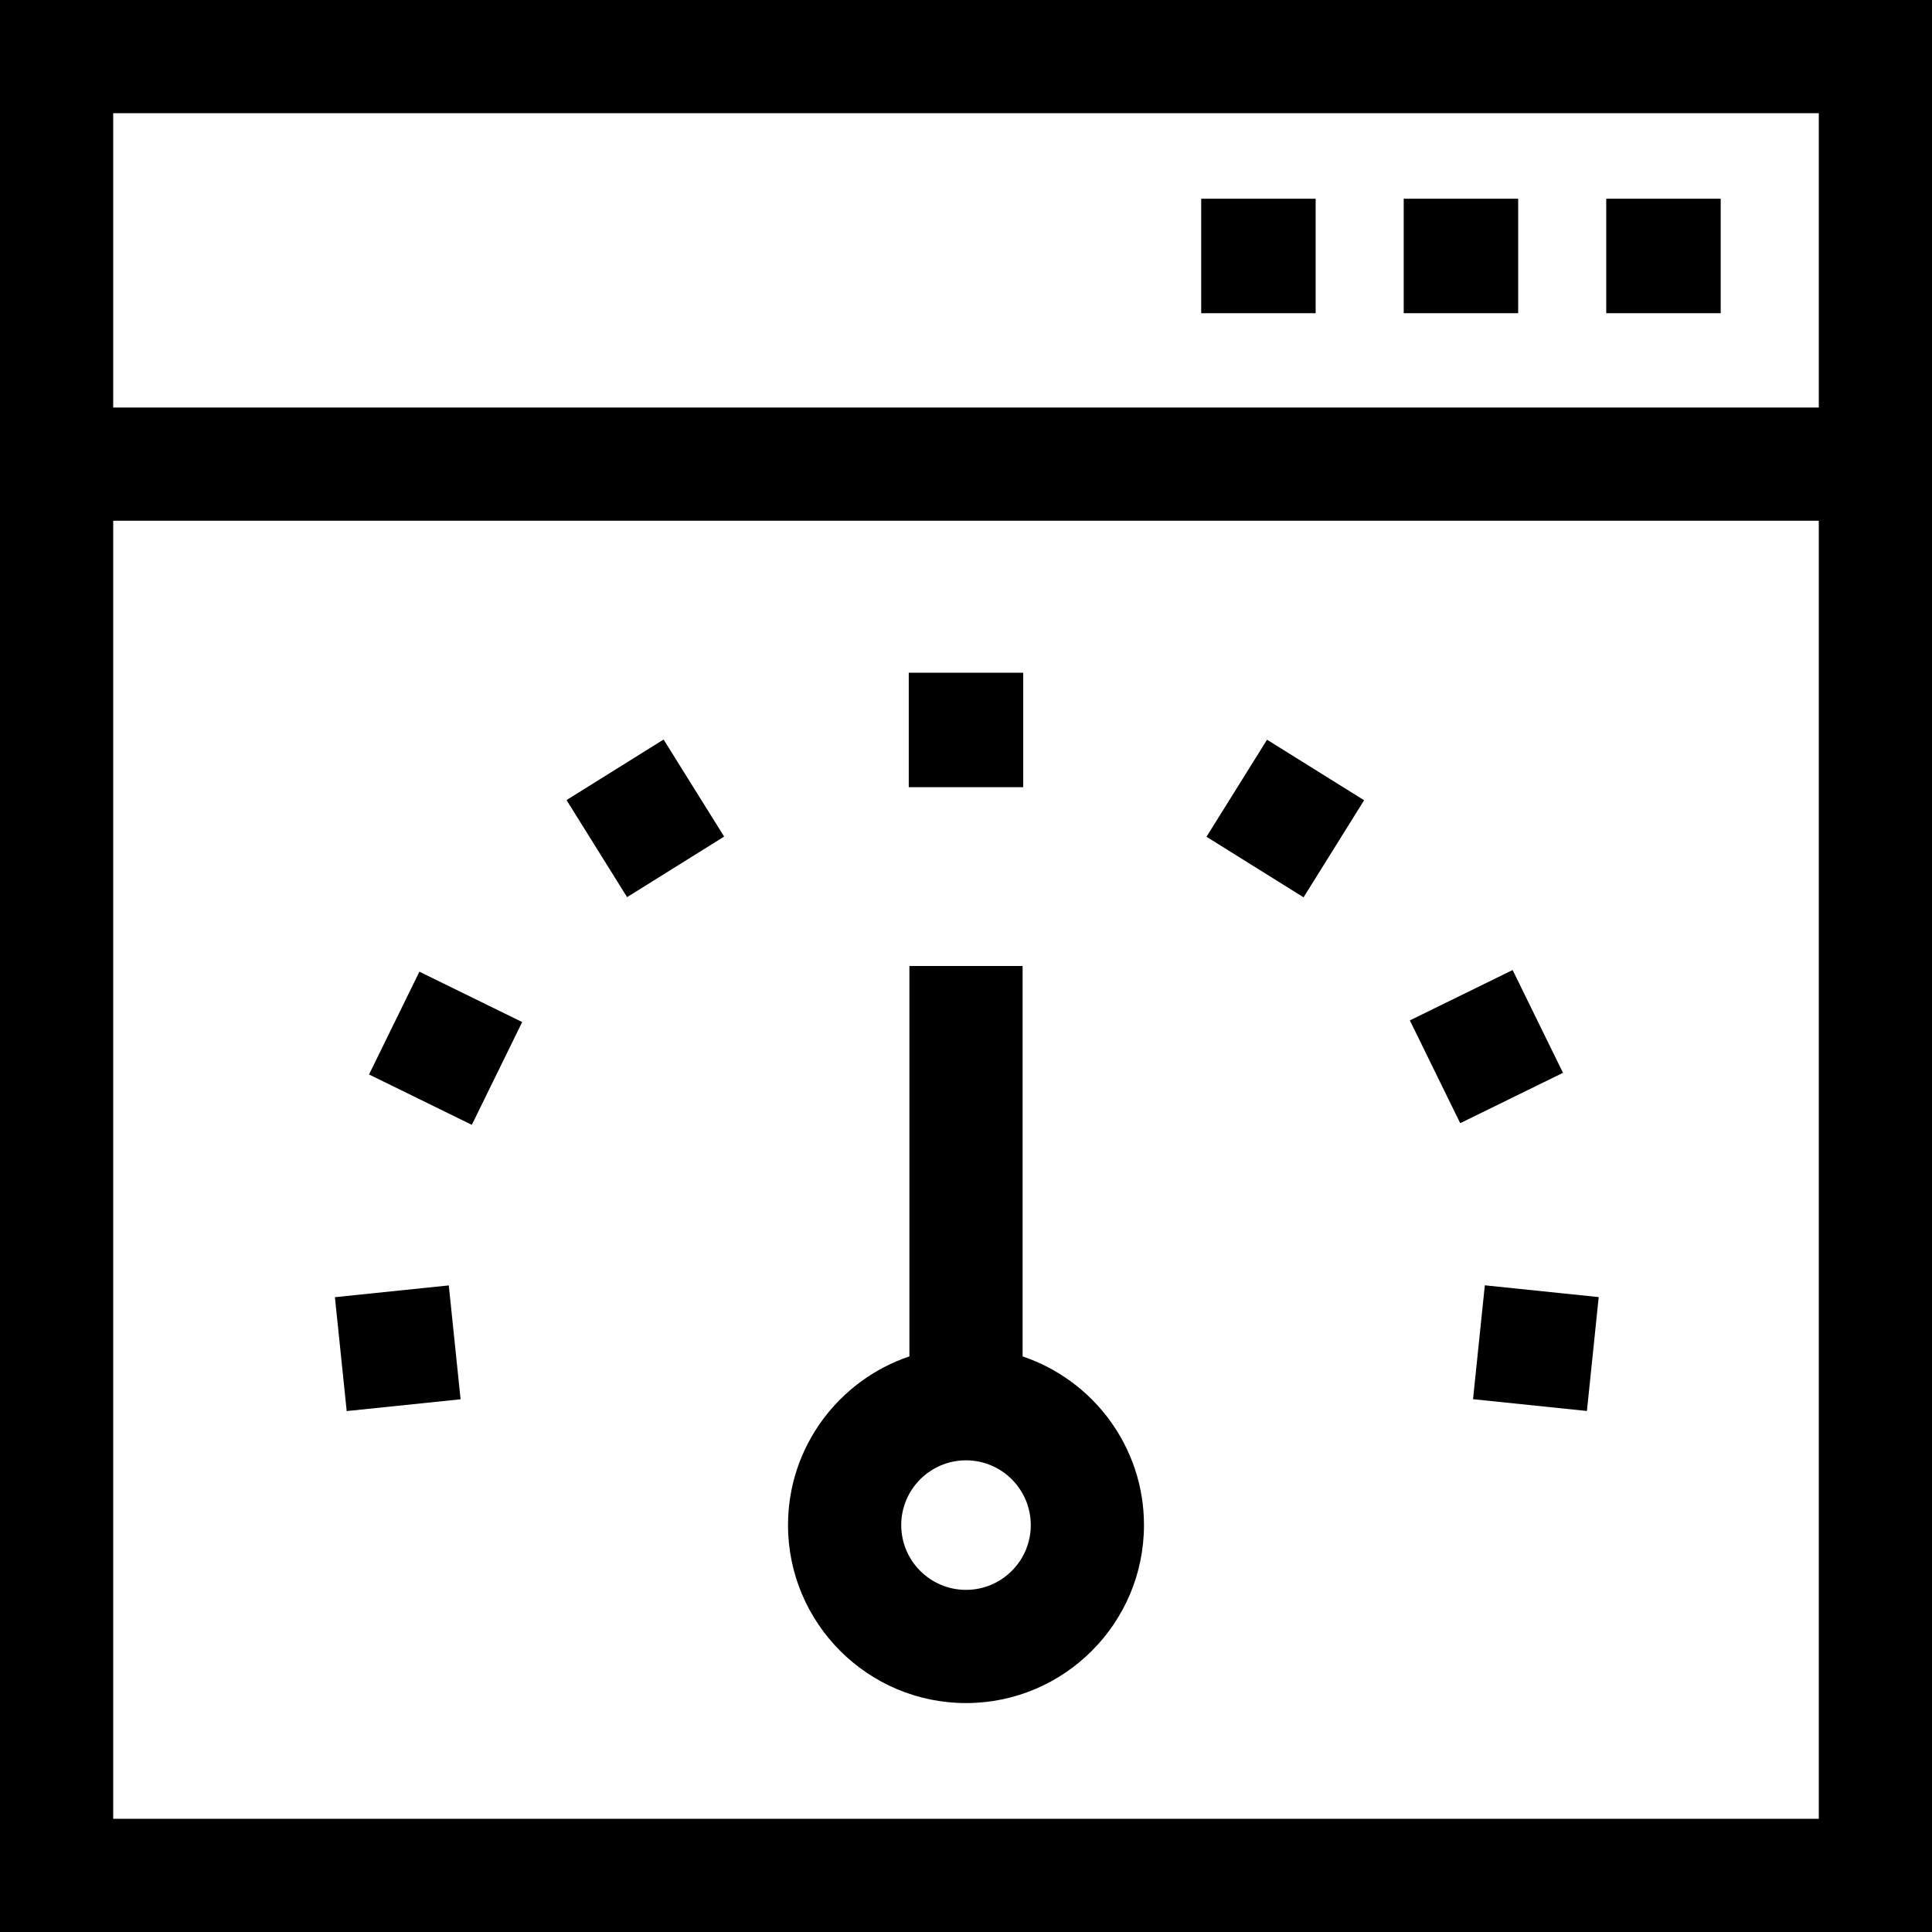 <?xml version="1.0" encoding="iso-8859-1"?>
<!-- Generator: Adobe Illustrator 19.0.0, SVG Export Plug-In . SVG Version: 6.00 Build 0)  -->
<svg version="1.1" id="Capa_1" xmlns="http://www.w3.org/2000/svg" xmlns:xlink="http://www.w3.org/1999/xlink" x="0px" y="0px"
	 viewBox="0 0 512 512" style="enable-background:new 0 0 512 512;" xml:space="preserve">
<g>
	<g>
		<rect x="240.83" y="178.28" width="30.333" height="30.333"/>
	</g>
</g>
<g>
	<g>
		
			<rect x="325.666" y="201.703" transform="matrix(0.529 -0.848 0.848 0.529 -23.588 391.217)" width="30.334" height="30.334"/>
	</g>
</g>
<g>
	<g>
		
			<rect x="378.709" y="262.452" transform="matrix(0.898 -0.44 0.44 0.898 -81.935 201.367)" width="30.332" height="30.332"/>
	</g>
</g>
<g>
	<g>
		
			<rect x="391.596" y="342.077" transform="matrix(0.103 -0.995 0.995 0.103 9.669 725.205)" width="30.332" height="30.332"/>
	</g>
</g>
<g>
	<g>
		
			<rect x="156.004" y="201.716" transform="matrix(0.848 -0.529 0.529 0.848 -88.862 123.499)" width="30.334" height="30.334"/>
	</g>
</g>
<g>
	<g>
		
			<rect x="102.933" y="262.471" transform="matrix(0.44 -0.898 0.898 0.44 -183.19 261.692)" width="30.332" height="30.332"/>
	</g>
</g>
<g>
	<g>
		
			<rect x="90.069" y="342.073" transform="matrix(0.995 -0.103 0.103 0.995 -36.098 12.683)" width="30.332" height="30.332"/>
	</g>
</g>
<g>
	<g>
		<path d="M0,0v512h512V0H0z M482,482H30V138h452V482z M482,108H30V30h452V108z"/>
	</g>
</g>
<g>
	<g>
		<rect x="318.33" y="52.667" width="30.333" height="30.333"/>
	</g>
</g>
<g>
	<g>
		<rect x="372" y="52.667" width="30.333" height="30.333"/>
	</g>
</g>
<g>
	<g>
		<rect x="425.67" y="52.667" width="30.333" height="30.333"/>
	</g>
</g>
<g>
	<g>
		<path d="M271,359.46V256h-30v103.46c-18.674,6.283-32.167,23.943-32.167,44.707c0,26.008,21.159,47.166,47.167,47.166
			s47.166-21.158,47.166-47.166C303.166,383.403,289.674,365.742,271,359.46z M256,421.333c-9.466,0-17.167-7.7-17.167-17.166
			S246.534,387,256,387s17.167,7.701,17.167,17.167S265.466,421.333,256,421.333z"/>
	</g>
</g>
<g>
</g>
<g>
</g>
<g>
</g>
<g>
</g>
<g>
</g>
<g>
</g>
<g>
</g>
<g>
</g>
<g>
</g>
<g>
</g>
<g>
</g>
<g>
</g>
<g>
</g>
<g>
</g>
<g>
</g>
</svg>
